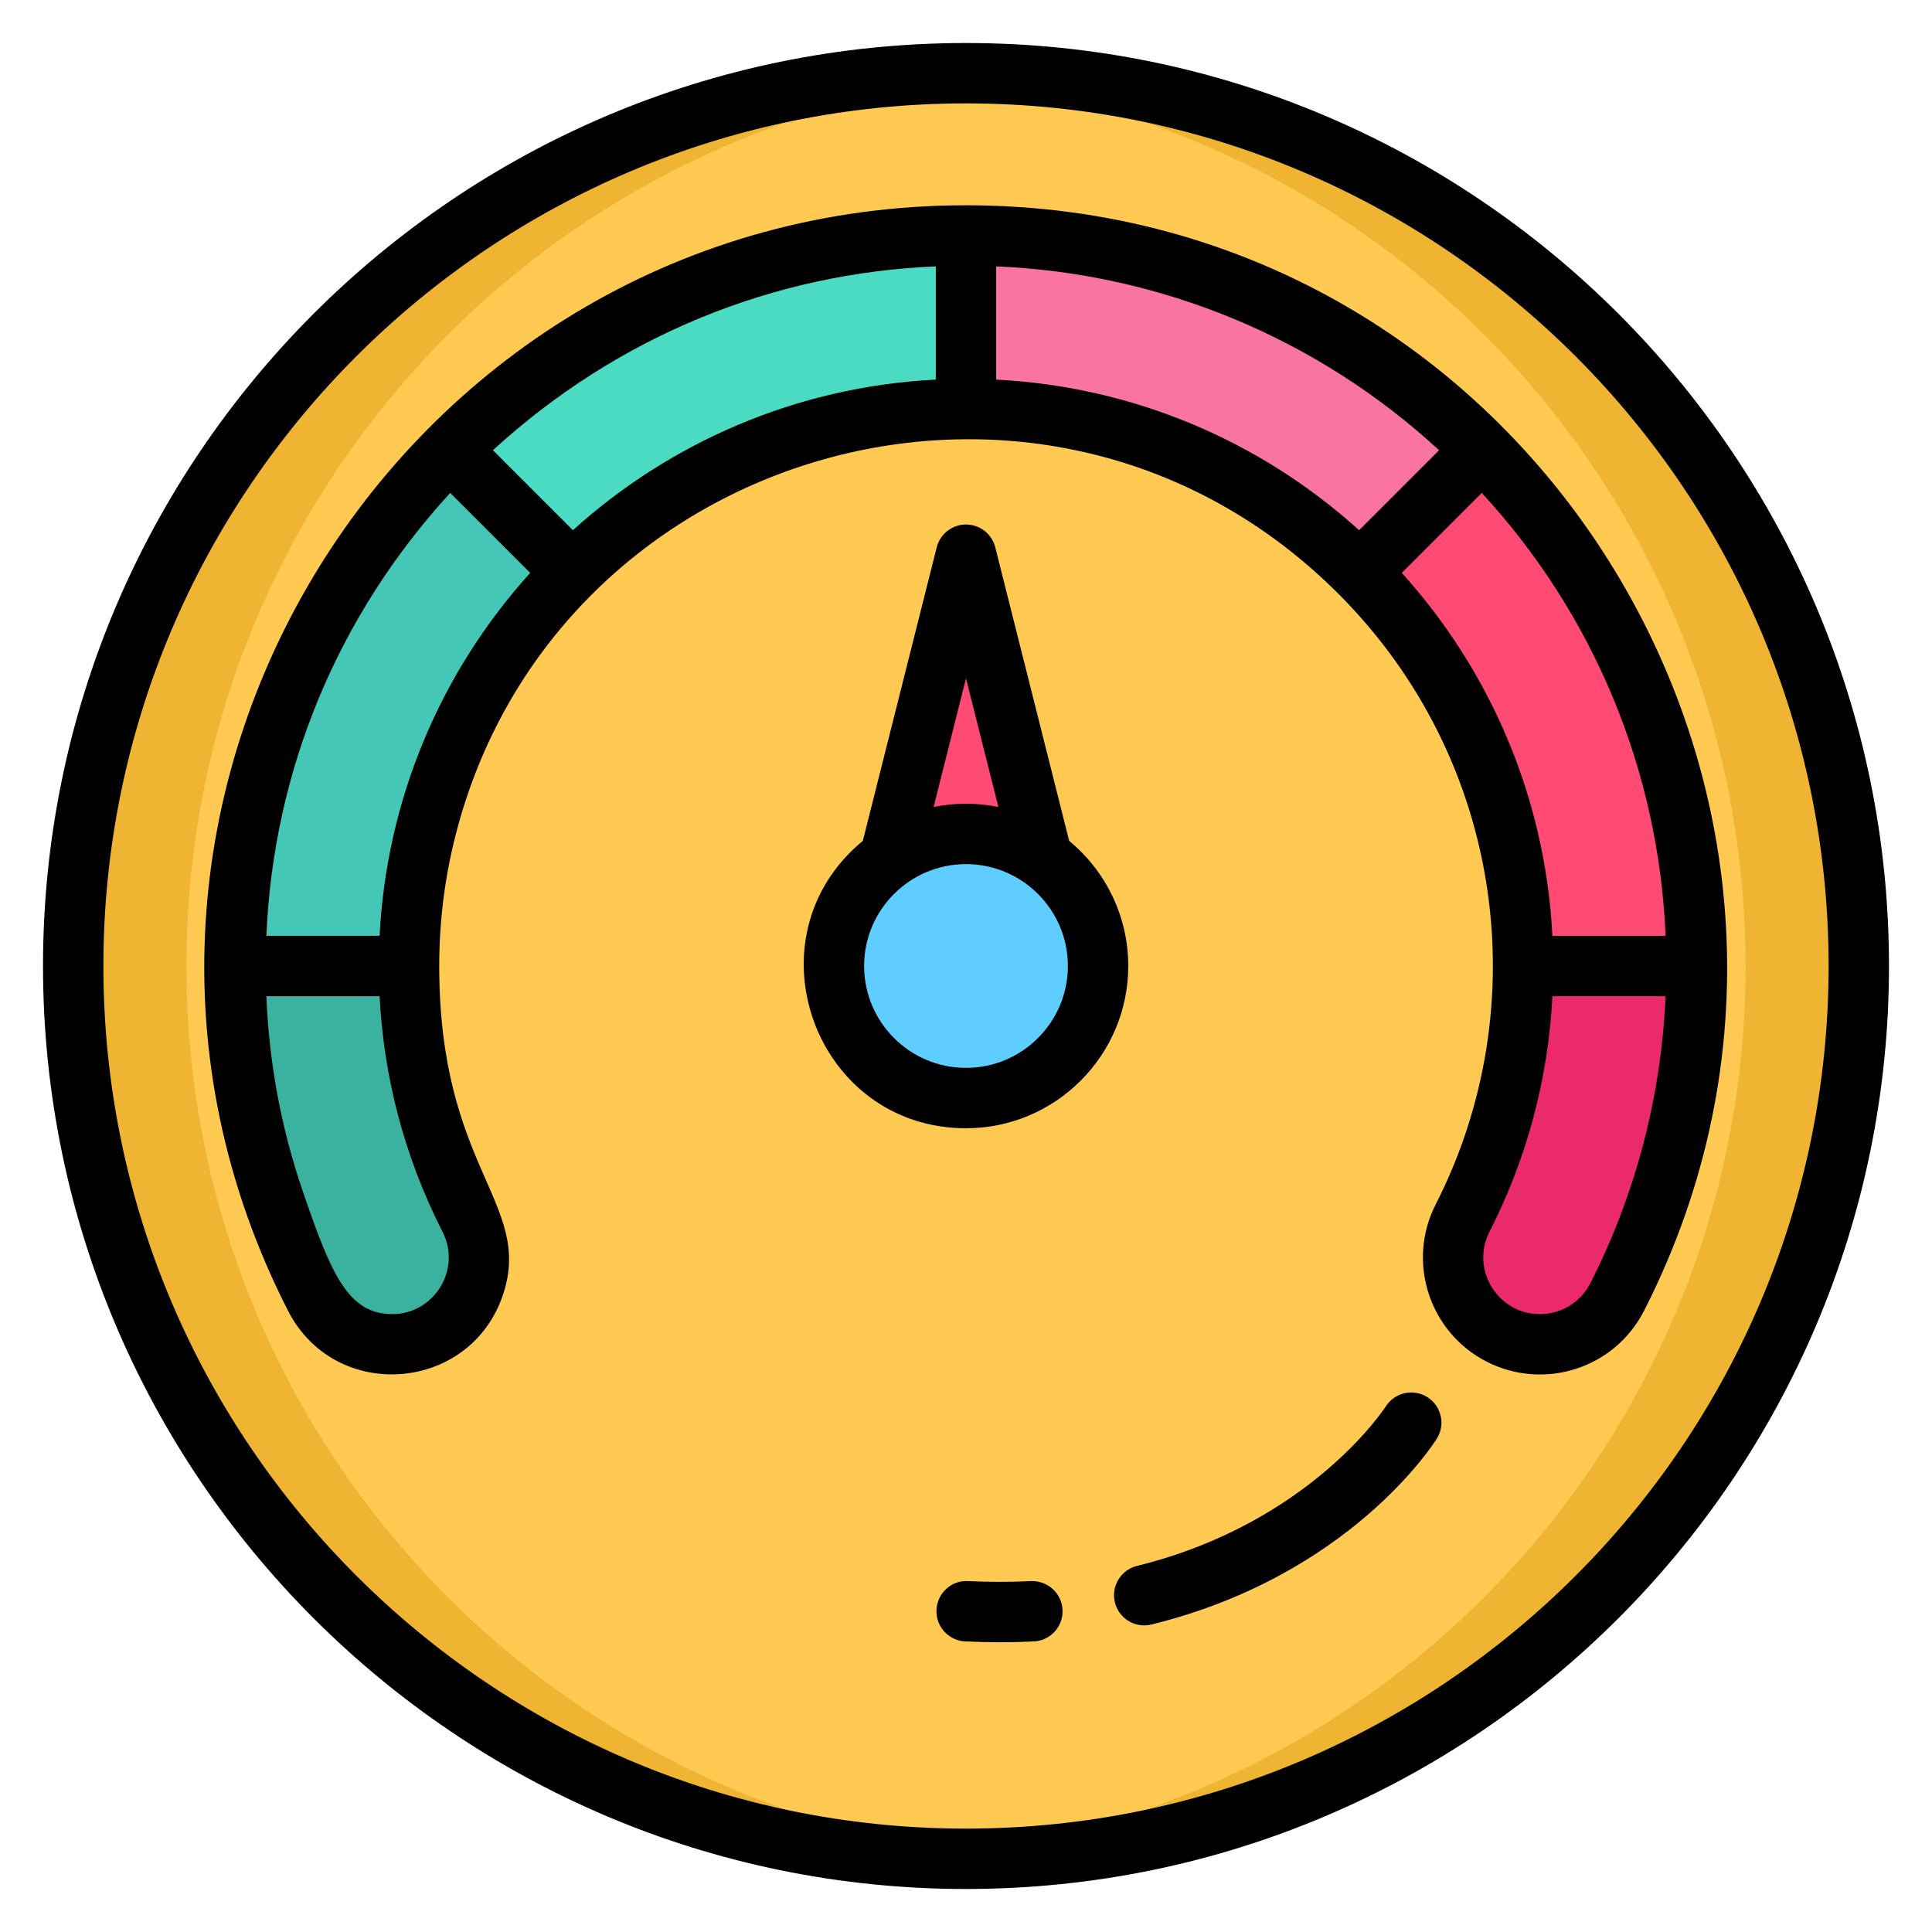 <?xml version="1.0"?>
<svg xmlns="http://www.w3.org/2000/svg" xmlns:xlink="http://www.w3.org/1999/xlink" xmlns:svgjs="http://svgjs.com/svgjs" version="1.1" width="512" height="512" x="0" y="0" viewBox="0 0 256 256" style="enable-background:new 0 0 512 512" xml:space="preserve" class=""><g><g xmlns="http://www.w3.org/2000/svg"><g><path d="m128 9.7c-65.33 0-118.3 52.97-118.3 118.3s52.97 118.3 118.3 118.3 118.3-52.97 118.3-118.3-52.97-118.3-118.3-118.3z" fill="#ffc952" data-original="#ffe2e2" style="" class=""/><path d="m128 73.5-12.931 51.339h25.862z" fill="#ff4a73" data-original="#ff4a73" style="" class=""/><path d="m57.19 176.87c-1.62.82-3.42 1.26-5.22 1.26-4.35 0-8.28-2.41-10.25-6.28-6.98-13.67-10.52-28.43-10.52-43.85h23c0 11.75 2.7 22.99 8 33.4 2.89 5.65.63 12.59-5.01 15.47z" fill="#3bb2a0" data-original="#3bb2a0" style="" class=""/><path d="m75.84 75.84c-13.36 13.36-21.64 31.82-21.64 52.16h-23c0-26.68 10.86-50.88 28.39-68.41z" fill="#44c7b6" data-original="#44c7b6" style="" class=""/><path d="m128 31.2v23c-20.34 0-38.8 8.28-52.16 21.64l-16.25-16.25c17.53-17.53 41.73-28.39 68.41-28.39z" fill="#4bdbc3" data-original="#4bdbc3" style=""/><path d="m196.41 59.59-16.25 16.25c-13.36-13.36-31.82-21.64-52.16-21.64v-23c26.68 0 50.88 10.86 68.41 28.39z" fill="#f973a3" data-original="#f973a3" style="" class=""/><path d="m224.8 128h-23c0-20.34-8.28-38.8-21.64-52.16l16.25-16.25c17.53 17.53 28.39 41.73 28.39 68.41z" fill="#ff4a73" data-original="#ff4a73" style="" class=""/><path d="m224.8 128c0 15.21-3.64 30.37-10.51 43.85-1.97 3.87-5.9 6.28-10.25 6.28-1.8 0-3.61-.44-5.22-1.26-5.65-2.88-7.9-9.82-5.02-15.47 5.31-10.4 8-21.64 8-33.4z" fill="#ea2a6a" data-original="#ea2a6a" style=""/><circle cx="128" cy="128" fill="#5fcdff" r="17.5" data-original="#5fcdff" style="" class=""/><path d="m24.7 128c0-62.81 48.96-114.2 110.8-118.06-2.48-.16-4.98-.24-7.5-.24-65.33 0-118.3 52.97-118.3 118.3s52.97 118.3 118.3 118.3c2.52 0 5.02-.08 7.5-.24-61.84-3.86-110.8-55.25-110.8-118.06z" fill="#efb432" data-original="#ffefee" style="" class=""/><path d="m128 9.7c-2.52 0-5.02.08-7.5.24 61.84 3.86 110.8 55.25 110.8 118.06s-48.96 114.2-110.8 118.06c2.48.16 4.98.24 7.5.24 65.33 0 118.3-52.97 118.3-118.3s-52.97-118.3-118.3-118.3z" fill="#efb432" data-original="#ffcfcf" style="" class=""/></g><g fill="#5f266d"><path d="m141.67 111.417-9.791-38.894c-.447-1.777-2.046-3.023-3.879-3.023s-3.432 1.246-3.879 3.023l-9.791 38.894c-15.544 12.837-6.369 38.083 13.67 38.083 11.855 0 21.5-9.645 21.5-21.5 0-6.668-3.051-12.636-7.83-16.583zm-13.67-21.531 4.291 17.046c-1.387-.282-2.822-.432-4.291-.432s-2.904.15-4.291.432zm0 51.614c-7.444 0-13.5-6.056-13.5-13.5s6.056-13.5 13.5-13.5 13.5 6.056 13.5 13.5-6.056 13.5-13.5 13.5z" fill="#000000" data-original="#5f266d" style="" class=""/><path d="m136.602 209.506c-2.734.134-5.524.131-8.328-.001-2.212-.14-4.081 1.599-4.185 3.806s1.6 4.08 3.806 4.185c1.539.073 3.087.11 4.603.11 1.497 0 3.009-.037 4.494-.109 2.207-.107 3.908-1.983 3.8-4.19s-1.984-3.889-4.19-3.801z" fill="#000000" data-original="#5f266d" style="" class=""/><path d="m189.124 185.119c-1.865-1.172-4.332-.607-5.511 1.253-.097.154-10.022 15.47-32.956 21.118-2.145.528-3.456 2.695-2.927 4.841.449 1.823 2.083 3.044 3.881 3.044.316 0 .638-.038.959-.117 26.237-6.462 37.363-23.902 37.824-24.642 1.166-1.87.596-4.324-1.27-5.497z" fill="#000000" data-original="#5f266d" style="" class=""/><path d="m128 5.7c-67.437 0-122.3 54.863-122.3 122.3s54.863 122.3 122.3 122.3 122.3-54.863 122.3-122.3-54.863-122.3-122.3-122.3zm0 236.6c-63.025 0-114.3-51.274-114.3-114.3s51.275-114.3 114.3-114.3 114.3 51.275 114.3 114.3-51.275 114.3-114.3 114.3z" fill="#000000" data-original="#5f266d" style="" class=""/><path d="m128 27.2c-74.723 0-124.11 79.355-89.845 146.464 6.256 12.291 24.288 10.861 28.543-2.256 3.892-12.001-8.498-16.574-8.498-43.408 0-5.816.71-11.526 2.089-17.03 13.043-52.069 78.491-70.849 117.043-32.302 22.062 22.064 26.199 54.875 12.905 80.916-3.878 7.604-.875 16.954 6.77 20.852 7.591 3.861 16.937.911 20.848-6.77 33.799-66.318-14.27-146.466-89.855-146.466zm-69.361 136.022c2.545 4.979-1.1 10.908-6.669 10.908-5.935 0-8.169-5.575-11.803-16.145-2.977-8.663-4.509-17.246-4.874-25.985h15.007c.529 10.509 3.191 21.109 8.339 31.222zm-8.338-39.222h-15.003c.922-21.942 9.487-42.481 24.36-58.685l10.596 10.595c-12.078 13.36-19.055 30.314-19.953 48.09zm73.699-73.699c-18.573.938-35.34 8.423-48.089 19.953l-10.596-10.596c16.738-15.33 37.408-23.481 58.685-24.36zm8 0v-15.003c21.845.902 42.621 9.548 58.685 24.361l-10.595 10.595c-13.239-11.974-30.138-19.046-48.09-19.953zm53.746 25.609 10.595-10.595c14.776 16.009 23.437 36.721 24.361 58.685h-15.003c-.935-18.52-8.401-35.316-19.953-48.09zm24.98 94.123v.002c-1.286 2.525-3.848 4.095-6.686 4.095-5.559 0-9.224-5.917-6.678-10.91 4.833-9.466 7.775-19.995 8.338-31.22h15.002c-.584 13.412-4.046 26.395-9.976 38.033z" fill="#000000" data-original="#5f266d" style="" class=""/></g></g></g></svg>
